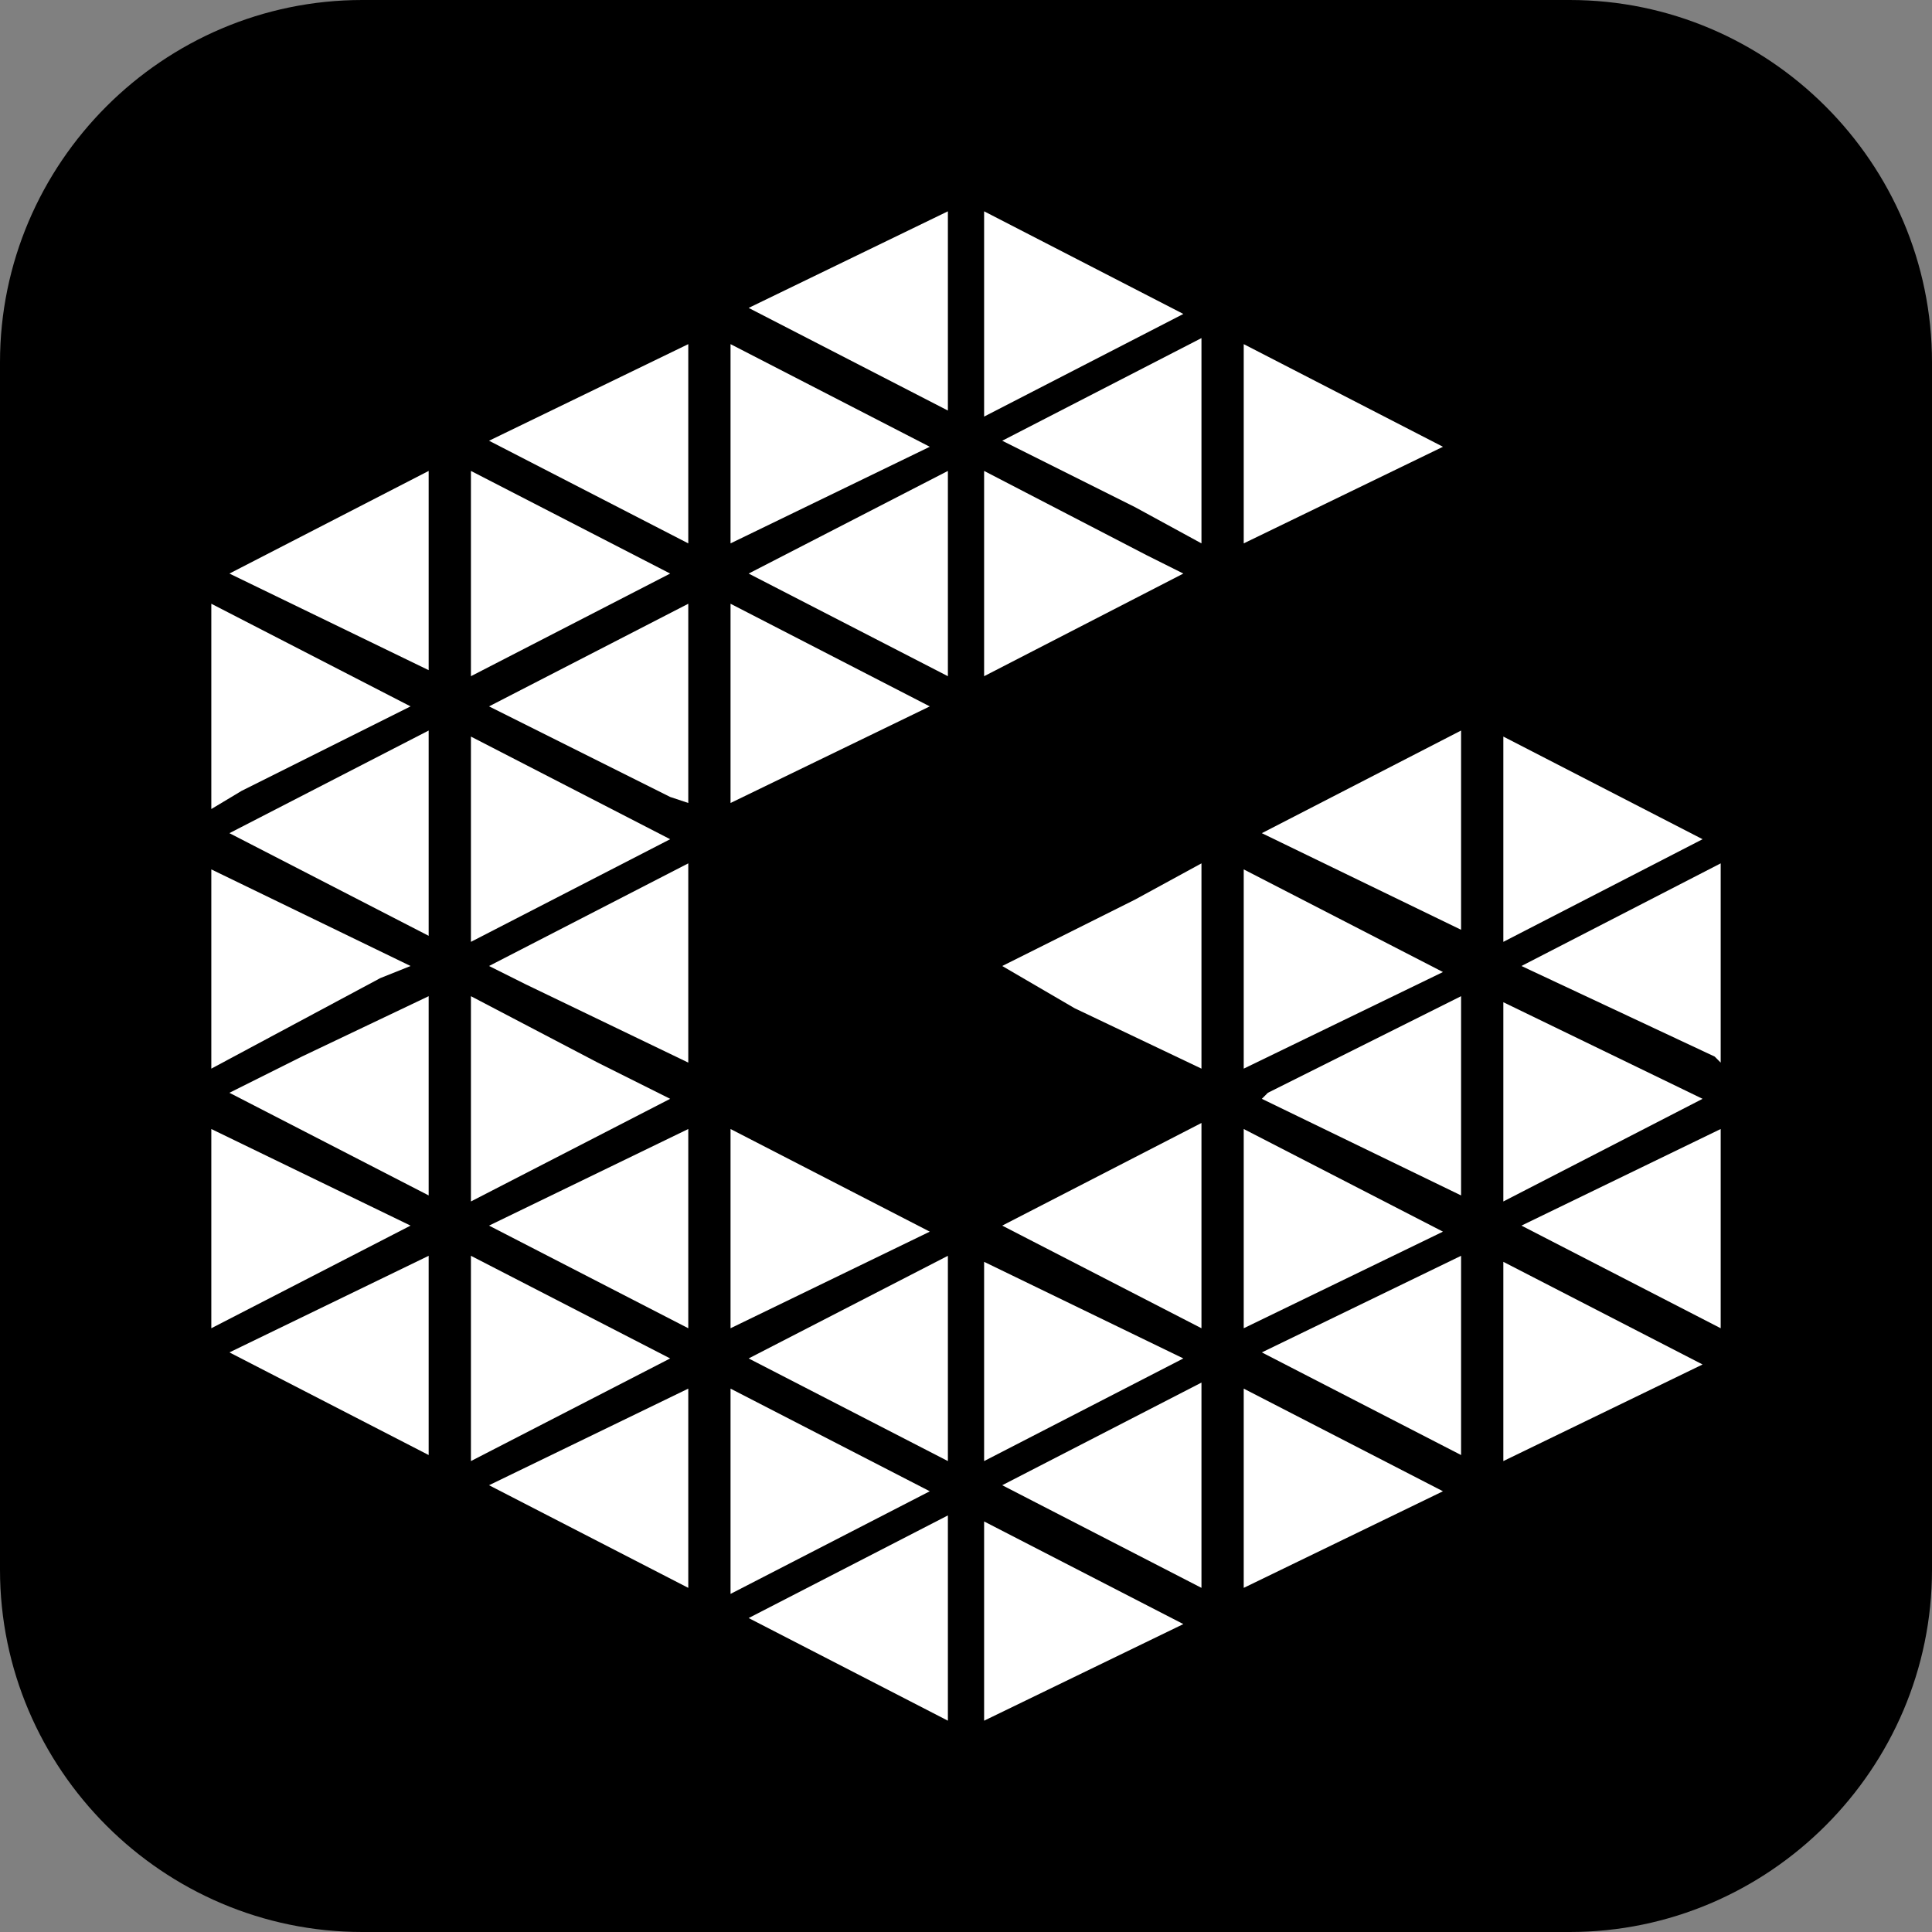 <?xml version="1.0" encoding="utf-8"?>
<!-- Generator: Adobe Illustrator 24.3.0, SVG Export Plug-In . SVG Version: 6.00 Build 0)  -->
<svg version="1.1" id="inverse" xmlns="http://www.w3.org/2000/svg" xmlns:xlink="http://www.w3.org/1999/xlink" x="0px" y="0px"
	 viewBox="0 0 32 32" style="enable-background:new 0 0 32 32;" xml:space="preserve">
<rect x="0" y="0" width="32" height="32" fill="#808080" stroke="none"/>
<style type="text/css">
	.st0{fill:#FFFFFF;}
</style>
<path d="M26,32H6c-3.3,0-6-2.7-6-6V6c0-3.3,2.7-6,6-6h20c3.3,0,6,2.7,6,6v20C32,29.3,29.3,32,26,32z"/>
<path class="st0" d="M24.9,24.2v-3.3l3.3,1.7L24.9,24.2z"/>
<path class="st0" d="M20.6,26.3V23l3.3,1.7L20.6,26.3z"/>
<path class="st0" d="M16.3,28.5v-3.3l3.3,1.7L16.3,28.5z"/>
<path class="st0" d="M15.7,28.5l-3.3-1.7l3.3-1.7V28.5z"/>
<path class="st0" d="M11.4,23v3.3l-3.3-1.7L11.4,23z"/>
<path class="st0" d="M7.1,20.8v3.3l-3.3-1.7L7.1,20.8z"/>
<path class="st0" d="M7.1,7.8v3.3L3.8,9.5L7.1,7.8z"/>
<path class="st0" d="M11.4,5.7V9L8.1,7.3L11.4,5.7z"/>
<path class="st0" d="M15.7,3.5v3.3l-3.3-1.7L15.7,3.5z"/>
<path class="st0" d="M19.6,5.2l-3.3,1.7V3.5l0,0L19.6,5.2z"/>
<path class="st0" d="M20.6,9V5.7l3.3,1.7L20.6,9z"/>
<path class="st0" d="M25.2,16l3.3-1.7v3.3l-0.1-0.1L25.2,16z"/>
<path class="st0" d="M24.2,20.8v3.3l-3.3-1.7L24.2,20.8z"/>
<path class="st0" d="M19.9,26.3l-3.3-1.7l3.3-1.7V26.3z"/>
<path class="st0" d="M12.1,23l3.3,1.7l-3.3,1.7V23z"/>
<path class="st0" d="M7.8,20.8l3.3,1.7l-3.3,1.7V20.8z"/>
<path class="st0" d="M3.5,17.7v-3.3L6.8,16l-0.5,0.2L3.5,17.7z"/>
<path class="st0" d="M7.8,7.8l3.3,1.7l-3.3,1.7V7.8z"/>
<path class="st0" d="M20.9,18.2l0.1-0.1l3.2-1.6v3.3L20.9,18.2z"/>
<path class="st0" d="M7.1,15.5l-3.3-1.7l3.3-1.7V15.5z"/>
<path class="st0" d="M12.1,9V5.7l3.3,1.7L12.1,9z"/>
<path class="st0" d="M19.6,9.5l-3.3,1.7V7.8L19,9.2L19.6,9.5z"/>
<path class="st0" d="M19.9,9l-1.1-0.6l-2.2-1.1l3.3-1.7C19.9,5.6,19.9,9,19.9,9z"/>
<path class="st0" d="M24.9,12.2l3.3,1.7l-3.3,1.7V12.2z"/>
<path class="st0" d="M20.6,17.7v-3.3l3.3,1.7L20.6,17.7L20.6,17.7z"/>
<path class="st0" d="M20.6,18.7l3.3,1.7L20.6,22V18.7z"/>
<path class="st0" d="M19.9,22l-3.3-1.7l3.3-1.7V22z"/>
<path class="st0" d="M11.4,18.7V22l-3.3-1.7L11.4,18.7z"/>
<path class="st0" d="M7.8,16.5l2.1,1.1l1.2,0.6l-3.3,1.7L7.8,16.5L7.8,16.5z"/>
<path class="st0" d="M7.8,12.2l3.3,1.7l-3.3,1.7V12.2z"/>
<path class="st0" d="M15.7,11.2l-3.3-1.7l3.3-1.7V11.2z"/>
<path class="st0" d="M20.9,13.8l3.3-1.7v3.3L20.9,13.8z"/>
<path class="st0" d="M19.9,17.7l-2.1-1L16.6,16l2.2-1.1l1.1-0.6C19.9,14.3,19.9,17.7,19.9,17.7z"/>
<path class="st0" d="M12.1,18.7l3.3,1.7L12.1,22V18.7z"/>
<path class="st0" d="M8.1,16l3.3-1.7v3.3l-2.7-1.3L8.1,16z"/>
<path class="st0" d="M12.1,13.3V10l3.3,1.7L12.1,13.3z"/>
<path class="st0" d="M8.1,11.7l3.3-1.7v3.3l-0.3-0.1L8.1,11.7z"/>
<path class="st0" d="M15.7,24.2l-3.3-1.7l3.3-1.7V24.2z"/>
<path class="st0" d="M19.6,22.5l-3.3,1.7v-3.3L19.6,22.5z"/>
<path class="st0" d="M5,17.5l2.1-1v3.3l-3.3-1.7L5,17.5z"/>
<path class="st0" d="M28.2,18.2l-3.3,1.7v-3.3L28.2,18.2L28.2,18.2z"/>
<path class="st0" d="M4,13.1l-0.5,0.3V10l3.3,1.7L4,13.1z"/>
<path class="st0" d="M6.8,20.3L3.5,22v-3.3L6.8,20.3z"/>
<path class="st0" d="M28.5,18.7V22l-3.3-1.7L28.5,18.7z"/>
</svg>
